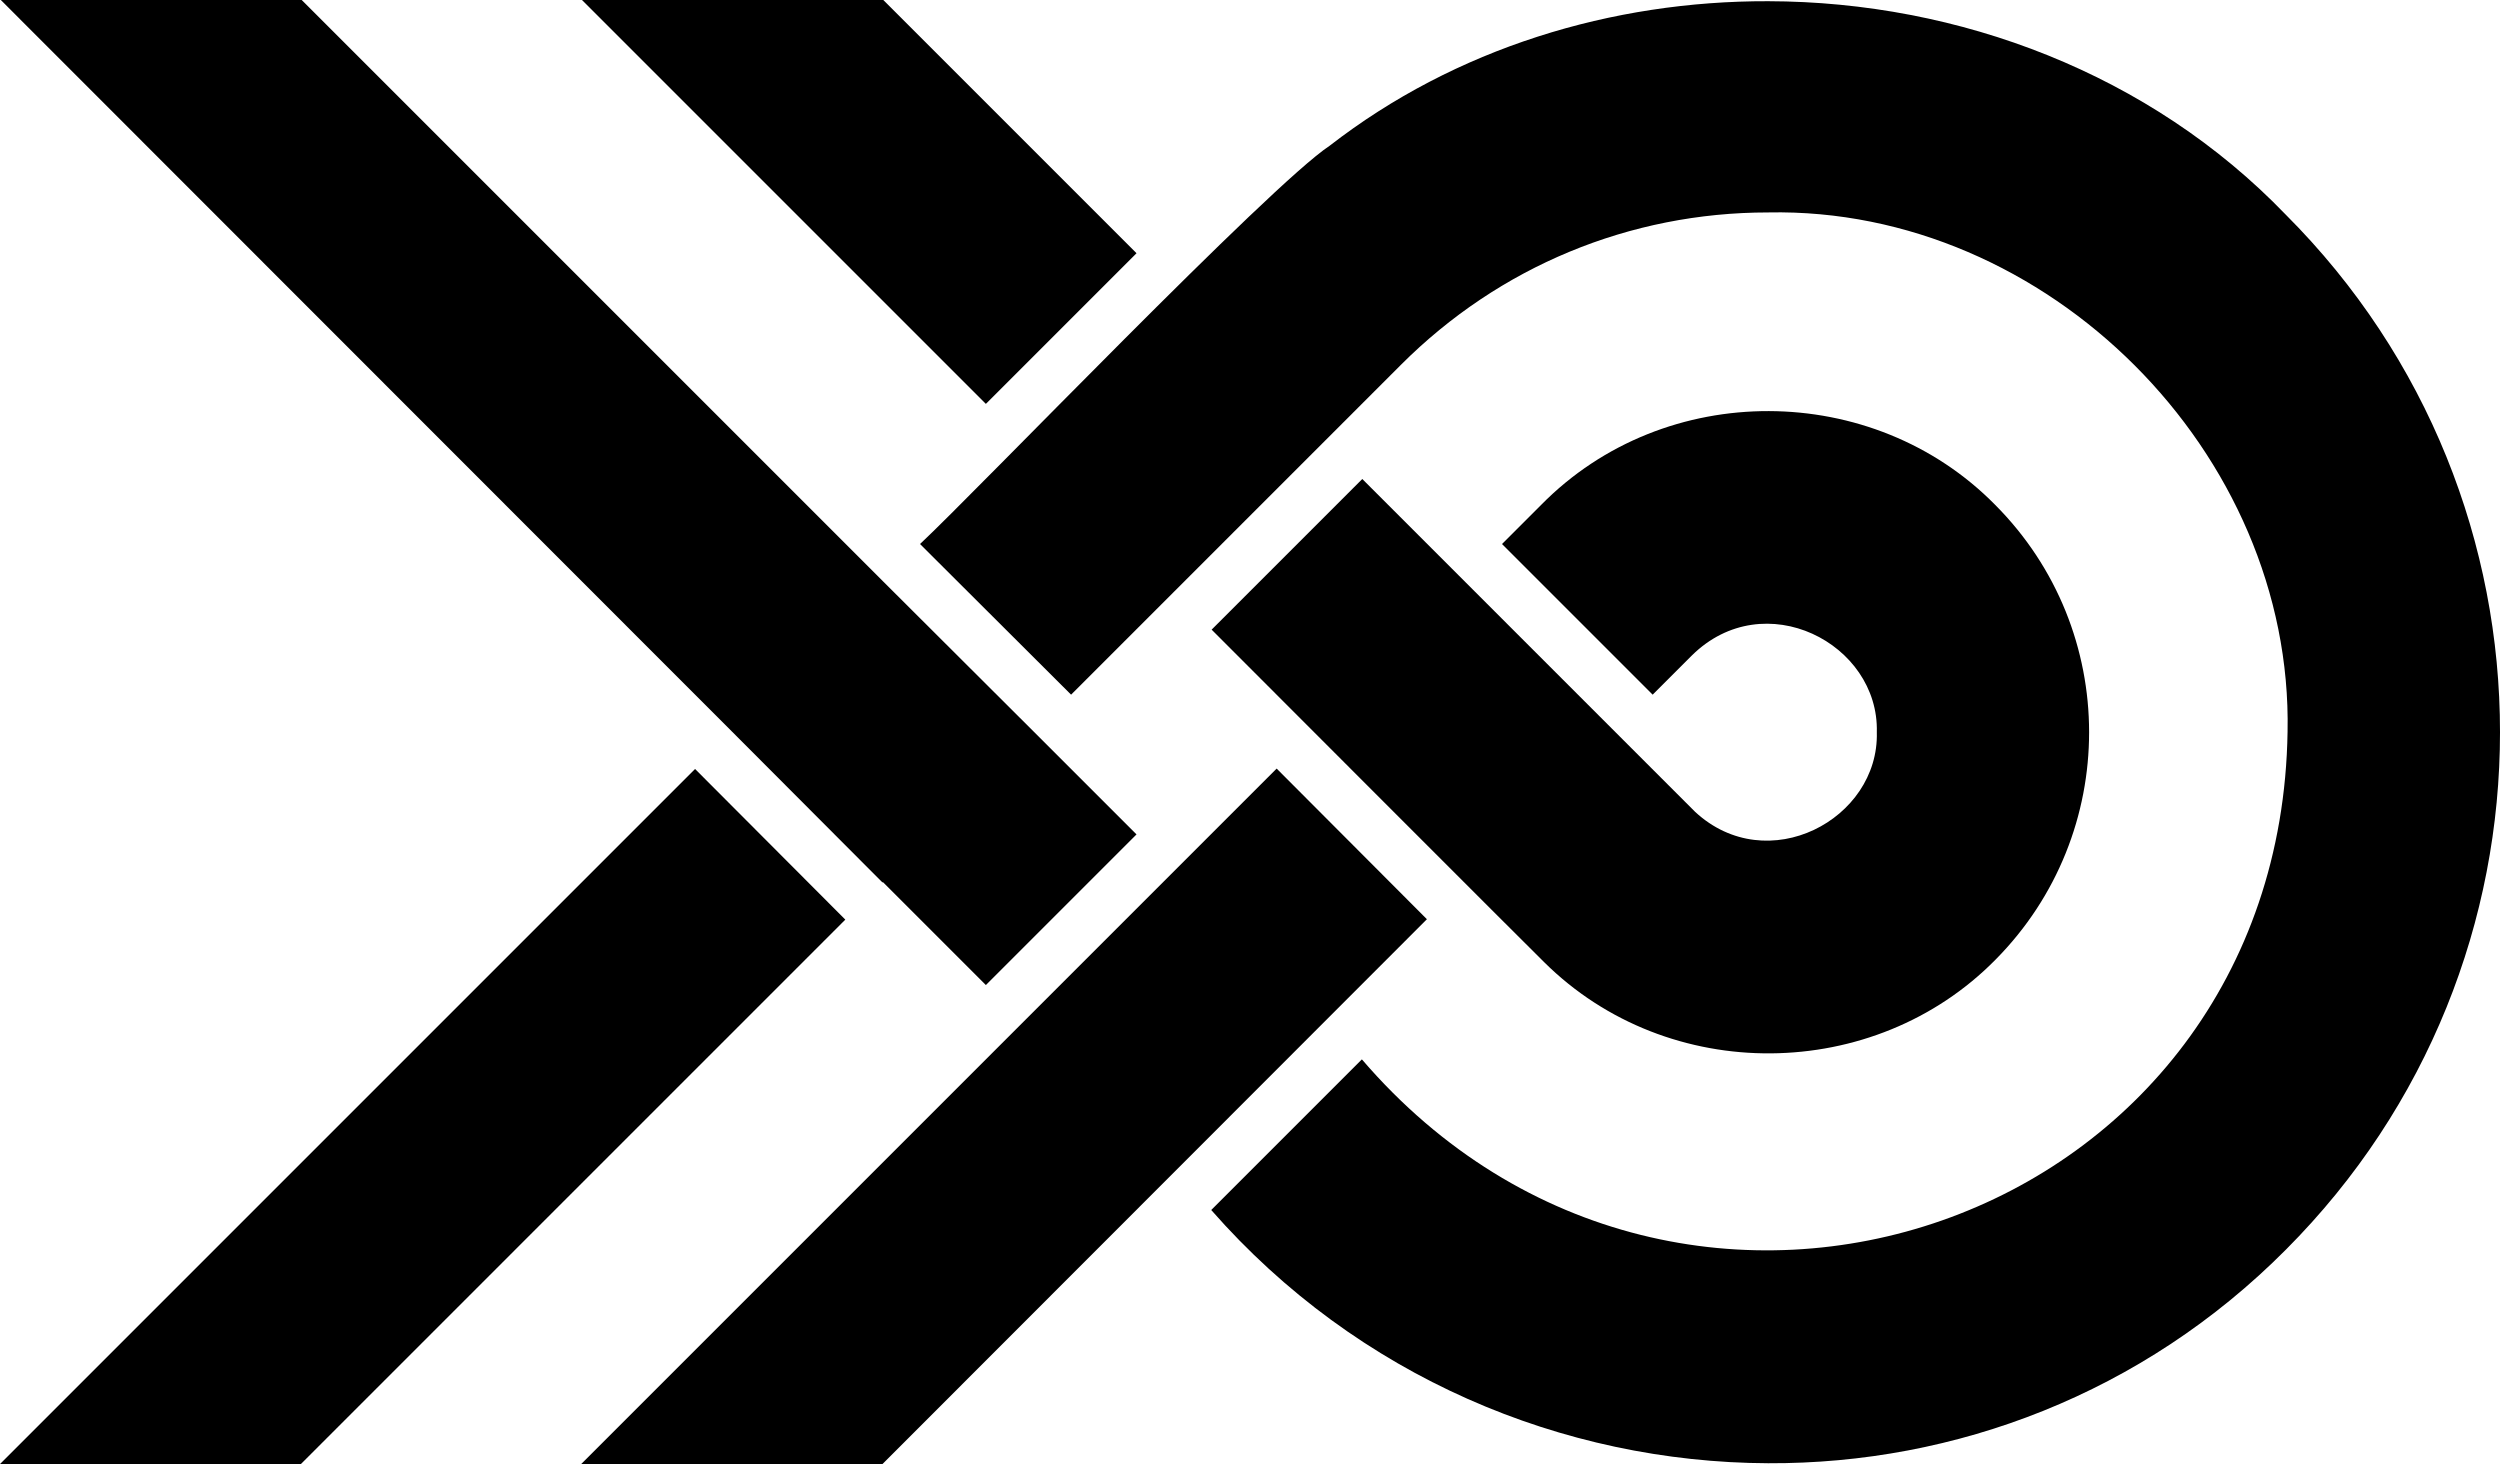 <svg xmlns="http://www.w3.org/2000/svg" width="619" viewBox="0 0 619 362.5" height="362.5" style="enable-background:new 0 0 619 362.5" xml:space="preserve"><path d="m290.7 146.5 37.2-37.2M281.4 62.7 218.7 0h-74.6l100 100zM353.3 227.6l-37.2-37.3-172.2 172.2h74.6zM494 125c-30.2-30.7-81.7-31.2-112.4 0l-9.7 9.7 37.3 37.3 9.7-9.7c17.9-17.7 46.4-3 45.8 19 .6 21.6-27.1 36.3-45 19.7l-82.4-82.4-37.3 37.3c.6.6 81.7 81.8 82.3 82.3 30.8 30.6 81.8 29.9 111.8-.6C525 206.4 525 156.1 494 125z"></path><g><path d="M172.1 190.4 0 362.5h74.5l134.8-134.8zM565.9 53.1C532.4 18.3 485.1.4 437.8.3c-38.7-.1-77.4 11.6-108.6 35.8-14.7 9.7-87.2 85.3-101.4 98.6l37.4 37.3 81.7-81.7c24.3-24.3 56.6-37.7 90.9-37.7 69.1-1.4 130 59.5 128.6 128.6-1.9 122.2-149.9 173.4-229.2 81.1l-37.3 37.3c36.2 41.3 87.1 62.5 137.9 62.7 46.3.2 92.7-17.2 128.2-52.9 35.3-35.4 53-81.7 53-128.1 0-46.4-17.7-92.8-53.1-128.2z"></path><path d="m256 181.2-37.4-37.3L74.7 0H.2l181.1 181.2 37.2 37.3.1-.1 25.5 25.5 37.3-37.3-25.4-25.4z"></path></g></svg>